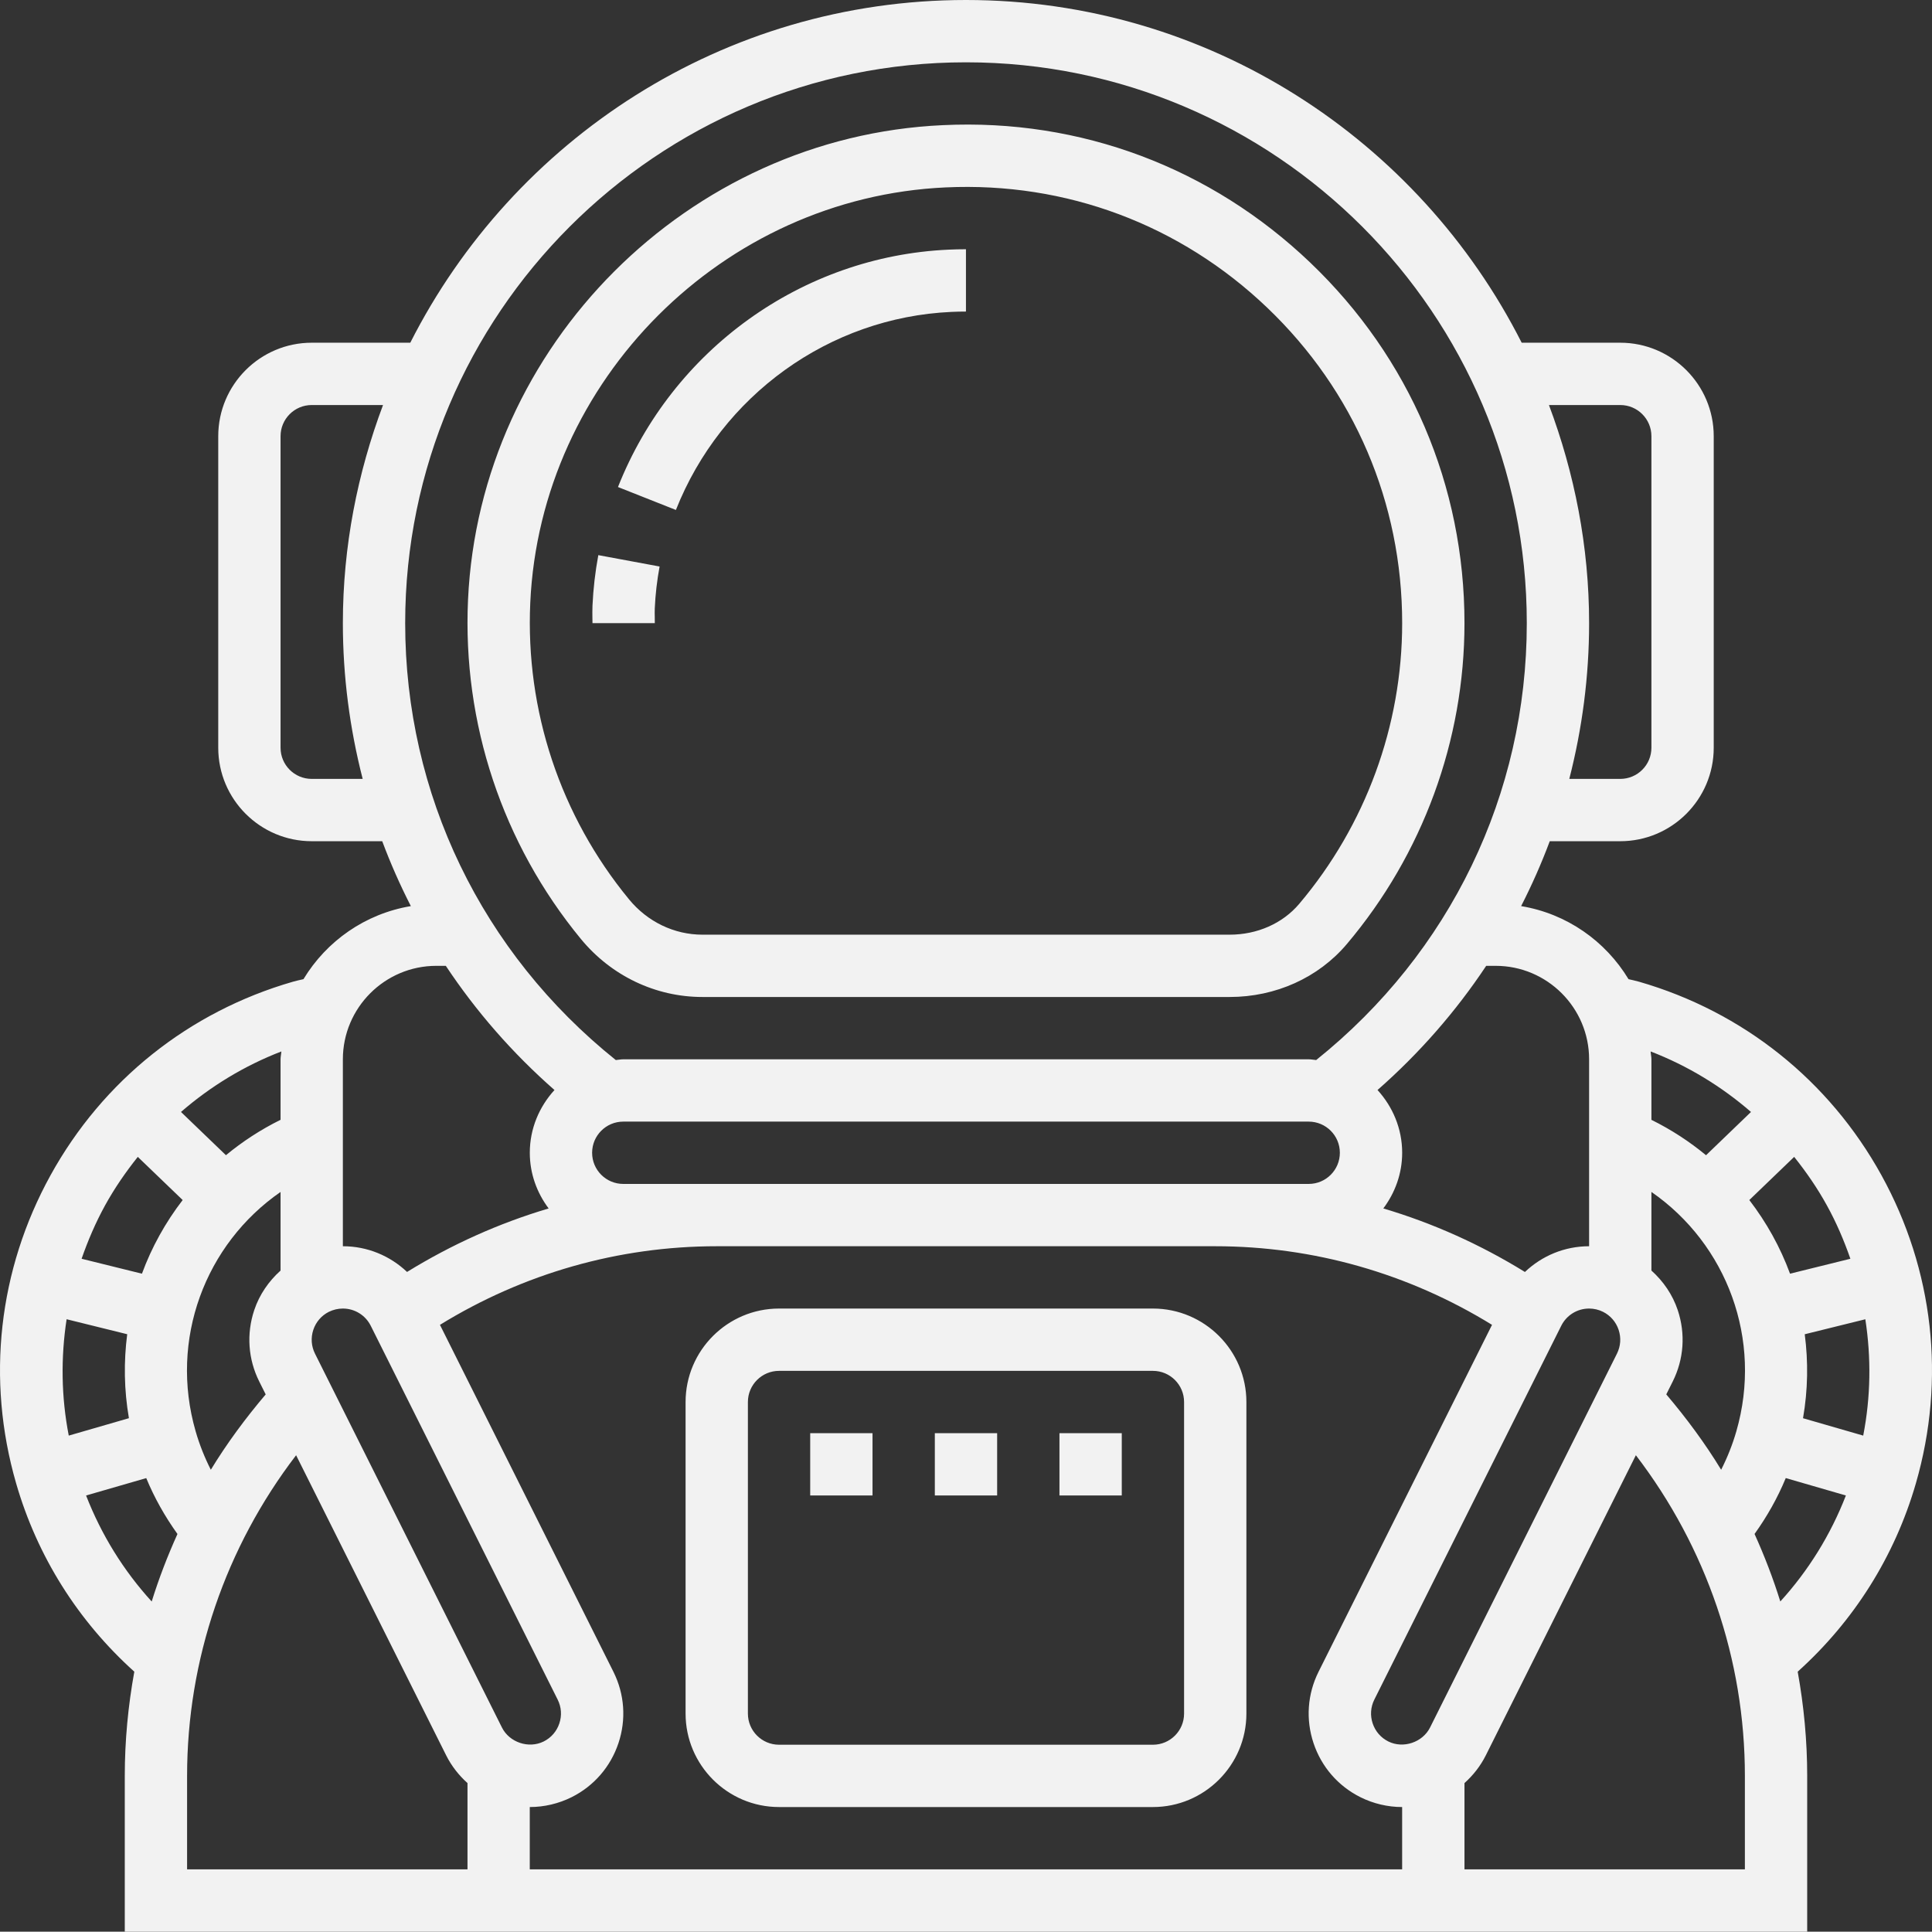 <svg width="496.085" height="496" xmlns="http://www.w3.org/2000/svg" xmlns:xlink="http://www.w3.org/1999/xlink" id="svg1454" overflow="hidden"><rect width="100%" height="100%" fill="#333333" stroke="none"/><defs id="defs1458"><linearGradient x1="-1295.82" y1="1927.01" x2="-799.73" y2="1927.01" gradientUnits="userSpaceOnUse" xlink:href="#SVGID_12_-5" id="linearGradient2728-1" gradientTransform="translate(-2831.53 -2025.27)"></linearGradient><linearGradient x1="2112.29" y1="1234.1" x2="1775.32" y2="922.668" gradientUnits="userSpaceOnUse" id="SVGID_12_-5" gradientTransform="translate(-528.32 -100.13)"><stop offset="0" stop-color="#F89E24"/><stop offset="0.3" stop-color="#DD3885"/><stop offset="0.67" stop-color="#4D8CFF"/><stop offset="1" stop-color="#00F3C0"/></linearGradient></defs><path d="M200.039 464 296.04 464C309.272 464 320.04 453.232 320.04 440L320.04 360C320.04 346.768 309.272 336 296.04 336L200.039 336C186.808 336 176.039 346.768 176.039 360L176.039 440C176.039 453.232 186.808 464 200.039 464ZM192.039 360C192.039 355.584 195.624 352 200.039 352L296.04 352C300.456 352 304.04 355.584 304.04 360L304.04 440C304.04 444.416 300.456 448 296.04 448L200.039 448C195.624 448 192.039 444.416 192.039 440ZM224.039 384 208.039 384 208.039 368 224.039 368ZM256.039 384 240.039 384 240.039 368 256.039 368ZM288.04 384 272.039 384 272.039 368 288.04 368ZM180.359 256 315.736 256C327.559 256 338.527 251.048 345.831 242.408 365.311 219.36 376.039 190.096 376.039 160 376.039 124.712 361.983 91.84 336.463 67.456 310.959 43.08 277.479 30.432 242.095 32.136 176.727 35.096 123.175 88.64 120.175 154.024 118.727 185.704 129.015 216.624 149.159 241.104 156.951 250.568 168.327 256 180.359 256ZM242.815 48.12C273.791 46.68 303.088 57.688 325.407 79.024 347.743 100.368 360.039 129.128 360.039 160 360.039 186.32 350.655 211.912 333.607 232.08 329.351 237.112 322.839 240 315.735 240L180.359 240C173.127 240 166.255 236.696 161.519 230.928 143.895 209.52 134.895 182.464 136.159 154.76 138.784 97.552 185.631 50.712 242.815 48.12ZM168.135 160 152.135 160 152.115 158.744C152.095 157.656 152.095 156.576 152.135 155.496 152.335 151.152 152.839 146.792 153.631 142.544L169.367 145.464C168.711 148.992 168.287 152.624 168.127 156.232 168.097 156.984 168.107 157.736 168.127 158.504ZM173.551 130.944 158.679 125.056C172.663 89.736 205.967 65.808 243.543 64.104 245.047 64.034 246.535 64 248.031 64L248.031 80C246.775 80 245.535 80.03 244.263 80.09 212.975 81.506 185.223 101.474 173.551 130.946ZM420.896 252.088C419.983 251.824 419.072 251.64 418.159 251.424 412.232 241.624 402.303 234.608 390.583 232.664 393.351 227.256 395.807 221.696 397.935 216L416.039 216C429.272 216 440.039 205.232 440.039 192L440.039 112C440.039 98.768 429.272 88 416.039 88L390.727 88C364.319 35.88 310.351 0 248.039 0 185.727 0 131.759 35.88 105.351 88L80.04 88C66.808 88 56.039 98.768 56.039 112L56.039 192C56.039 205.232 66.808 216 80.04 216L98.144 216C100.271 221.696 102.728 227.256 105.496 232.664 93.776 234.616 83.847 241.632 77.92 251.424 77.008 251.632 76.096 251.824 75.183 252.088 48.495 259.8 26.399 277.44 12.983 301.76-0.433 326.08-3.577 354.176 4.135 380.864 9.559 399.656 20.056 416.256 34.488 429.24 32.895 438.016 32.039 446.96 32.039 456L32.039 496 464.039 496 464.039 456C464.039 446.96 463.184 438.016 461.599 429.24 476.031 416.256 486.52 399.656 491.952 380.864 499.664 354.176 496.512 326.08 483.103 301.76 469.68 277.44 447.583 259.8 420.896 252.088ZM475.128 323.216 459.632 327.048C457.135 320.256 453.599 313.896 449.176 308.136L460.695 297.056C463.792 300.936 466.639 305.048 469.079 309.488 471.535 313.92 473.496 318.528 475.128 323.216ZM478.423 368.624 462.967 364.16C464.232 356.888 464.328 349.64 463.408 342.6L478.967 338.752C480.487 348.6 480.359 358.664 478.423 368.624ZM445.84 367.536C444.848 370.976 443.535 374.256 441.944 377.392 437.815 370.608 433.056 364.176 427.855 358.04L429.512 354.728C432.375 349 432.832 342.496 430.799 336.4 429.464 332.408 427.087 328.984 424.039 326.24L424.039 306.056C443.408 319.472 452.655 343.96 445.84 367.536ZM54.135 377.392C52.543 374.256 51.231 370.976 50.239 367.536 43.423 343.96 52.671 319.472 72.039 306.064L72.039 326.248C68.991 328.992 66.615 332.416 65.279 336.408 63.247 342.504 63.703 349.008 66.567 354.736L68.223 358.048C63.023 364.184 58.263 370.608 54.135 377.392ZM80.879 347.576C79.927 345.672 79.775 343.504 80.447 341.472 81.127 339.432 82.559 337.784 84.447 336.84 85.567 336.288 86.807 336 88.031 336 91.079 336 93.831 337.696 95.199 340.424L143.199 436.424C144.151 438.328 144.303 440.496 143.623 442.528 142.943 444.568 141.519 446.208 139.607 447.16 135.751 449.08 130.799 447.4 128.887 443.584ZM136.047 464C139.735 464 143.431 463.128 146.751 461.48 152.487 458.616 156.767 453.68 158.799 447.6 160.831 441.52 160.375 435.008 157.511 429.272L112.967 340.184C134.375 327.008 158.775 320 184.039 320L312.039 320C337.311 320 361.711 327.008 383.111 340.184L338.567 429.264C335.703 435 335.247 441.504 337.279 447.592 339.311 453.68 343.591 458.608 349.335 461.48 352.647 463.128 356.343 464 360.031 464L360.031 464 360.031 480 136.031 480 136.031 464C136.031 464 136.031 464 136.031 464ZM160.039 304C155.623 304 152.039 300.416 152.039 296 152.039 291.584 155.623 288 160.039 288L336.039 288C340.455 288 344.039 291.584 344.039 296 344.039 300.416 340.455 304 336.039 304L312.039 304 184.039 304ZM367.199 443.576C365.287 447.4 360.303 449.072 356.487 447.16 354.567 446.2 353.143 444.56 352.463 442.52 351.783 440.488 351.935 438.328 352.887 436.416L400.879 340.432C402.247 337.696 404.999 336 408.047 336 409.272 336 410.511 336.288 411.599 336.832 413.511 337.784 414.944 339.432 415.623 341.472 416.295 343.504 416.143 345.664 415.191 347.576ZM449.607 285.52 438.063 296.632C433.823 293.128 429.143 290.064 424.039 287.544L424.039 272C424.039 271.312 423.871 270.664 423.839 269.984 433.367 273.664 442.023 278.944 449.607 285.52ZM384.039 248C397.271 248 408.039 258.768 408.039 272L408.039 320C401.751 320 395.943 322.448 391.559 326.608 380.119 319.552 367.927 314.072 355.199 310.296 358.199 306.288 360.039 301.376 360.039 296 360.039 289.784 357.599 284.16 353.711 279.888 364.519 270.392 373.863 259.672 381.615 248ZM416.039 104C420.456 104 424.039 107.584 424.039 112L424.039 192C424.039 196.416 420.456 200 416.039 200L402.951 200C406.263 187.104 408.039 173.704 408.039 160 408.039 140.28 404.279 121.456 397.727 104ZM80.039 200C75.623 200 72.039 196.416 72.039 192L72.039 112C72.039 107.584 75.623 104 80.039 104L98.351 104C91.799 121.456 88.039 140.28 88.039 160 88.039 173.704 89.815 187.104 93.127 200ZM248.039 16C327.439 16 392.039 80.6 392.039 160 392.039 203.96 372.343 244.64 337.959 272.192 337.319 272.142 336.695 272 336.039 272L160.039 272C159.383 272 158.759 272.144 158.119 272.192 123.735 244.64 104.039 203.96 104.039 160 104.039 80.6 168.639 16 248.039 16ZM112.039 248 114.471 248C122.223 259.672 131.567 270.4 142.375 279.888 138.479 284.16 136.039 289.784 136.039 296 136.039 301.376 137.879 306.296 140.879 310.296 128.151 314.072 115.959 319.552 104.519 326.6 100.143 322.448 94.327 320 88.039 320L88.039 272C88.039 258.768 98.807 248 112.039 248ZM72.039 272 72.039 287.536C66.935 290.056 62.255 293.12 58.015 296.624L46.471 285.52C54.055 278.944 62.711 273.664 72.247 269.984 72.207 270.664 72.039 271.312 72.039 272ZM35.383 297.056 46.903 308.136C42.479 313.888 38.943 320.256 36.447 327.048L20.951 323.216C22.583 318.528 24.551 313.92 26.991 309.488 29.439 305.048 32.287 300.936 35.383 297.056ZM17.655 368.624C15.719 358.664 15.599 348.6 17.103 338.744L32.663 342.592C31.751 349.64 31.847 356.888 33.103 364.152ZM22.103 384 37.551 379.536C39.655 384.632 42.359 389.408 45.568 393.888 43.016 399.536 40.791 405.312 38.952 411.224 31.703 403.272 26.016 394.072 22.103 384ZM48.039 456C48.039 426.136 57.927 397.32 76.031 373.664L114.567 450.736C115.951 453.496 117.839 455.872 120.039 457.848L120.039 480 48.039 480ZM448.039 480 376.039 480 376.039 457.848C378.239 455.872 380.127 453.496 381.511 450.736L420.047 373.664C438.151 397.32 448.039 426.136 448.039 456ZM457.135 411.216C455.296 405.304 453.072 399.528 450.52 393.88 453.728 389.408 456.431 384.624 458.535 379.528L473.975 384C470.064 394.072 464.375 403.272 457.135 411.216Z" id="path1202-7" stroke-width="8" fill="#F2F2F2"/></svg>